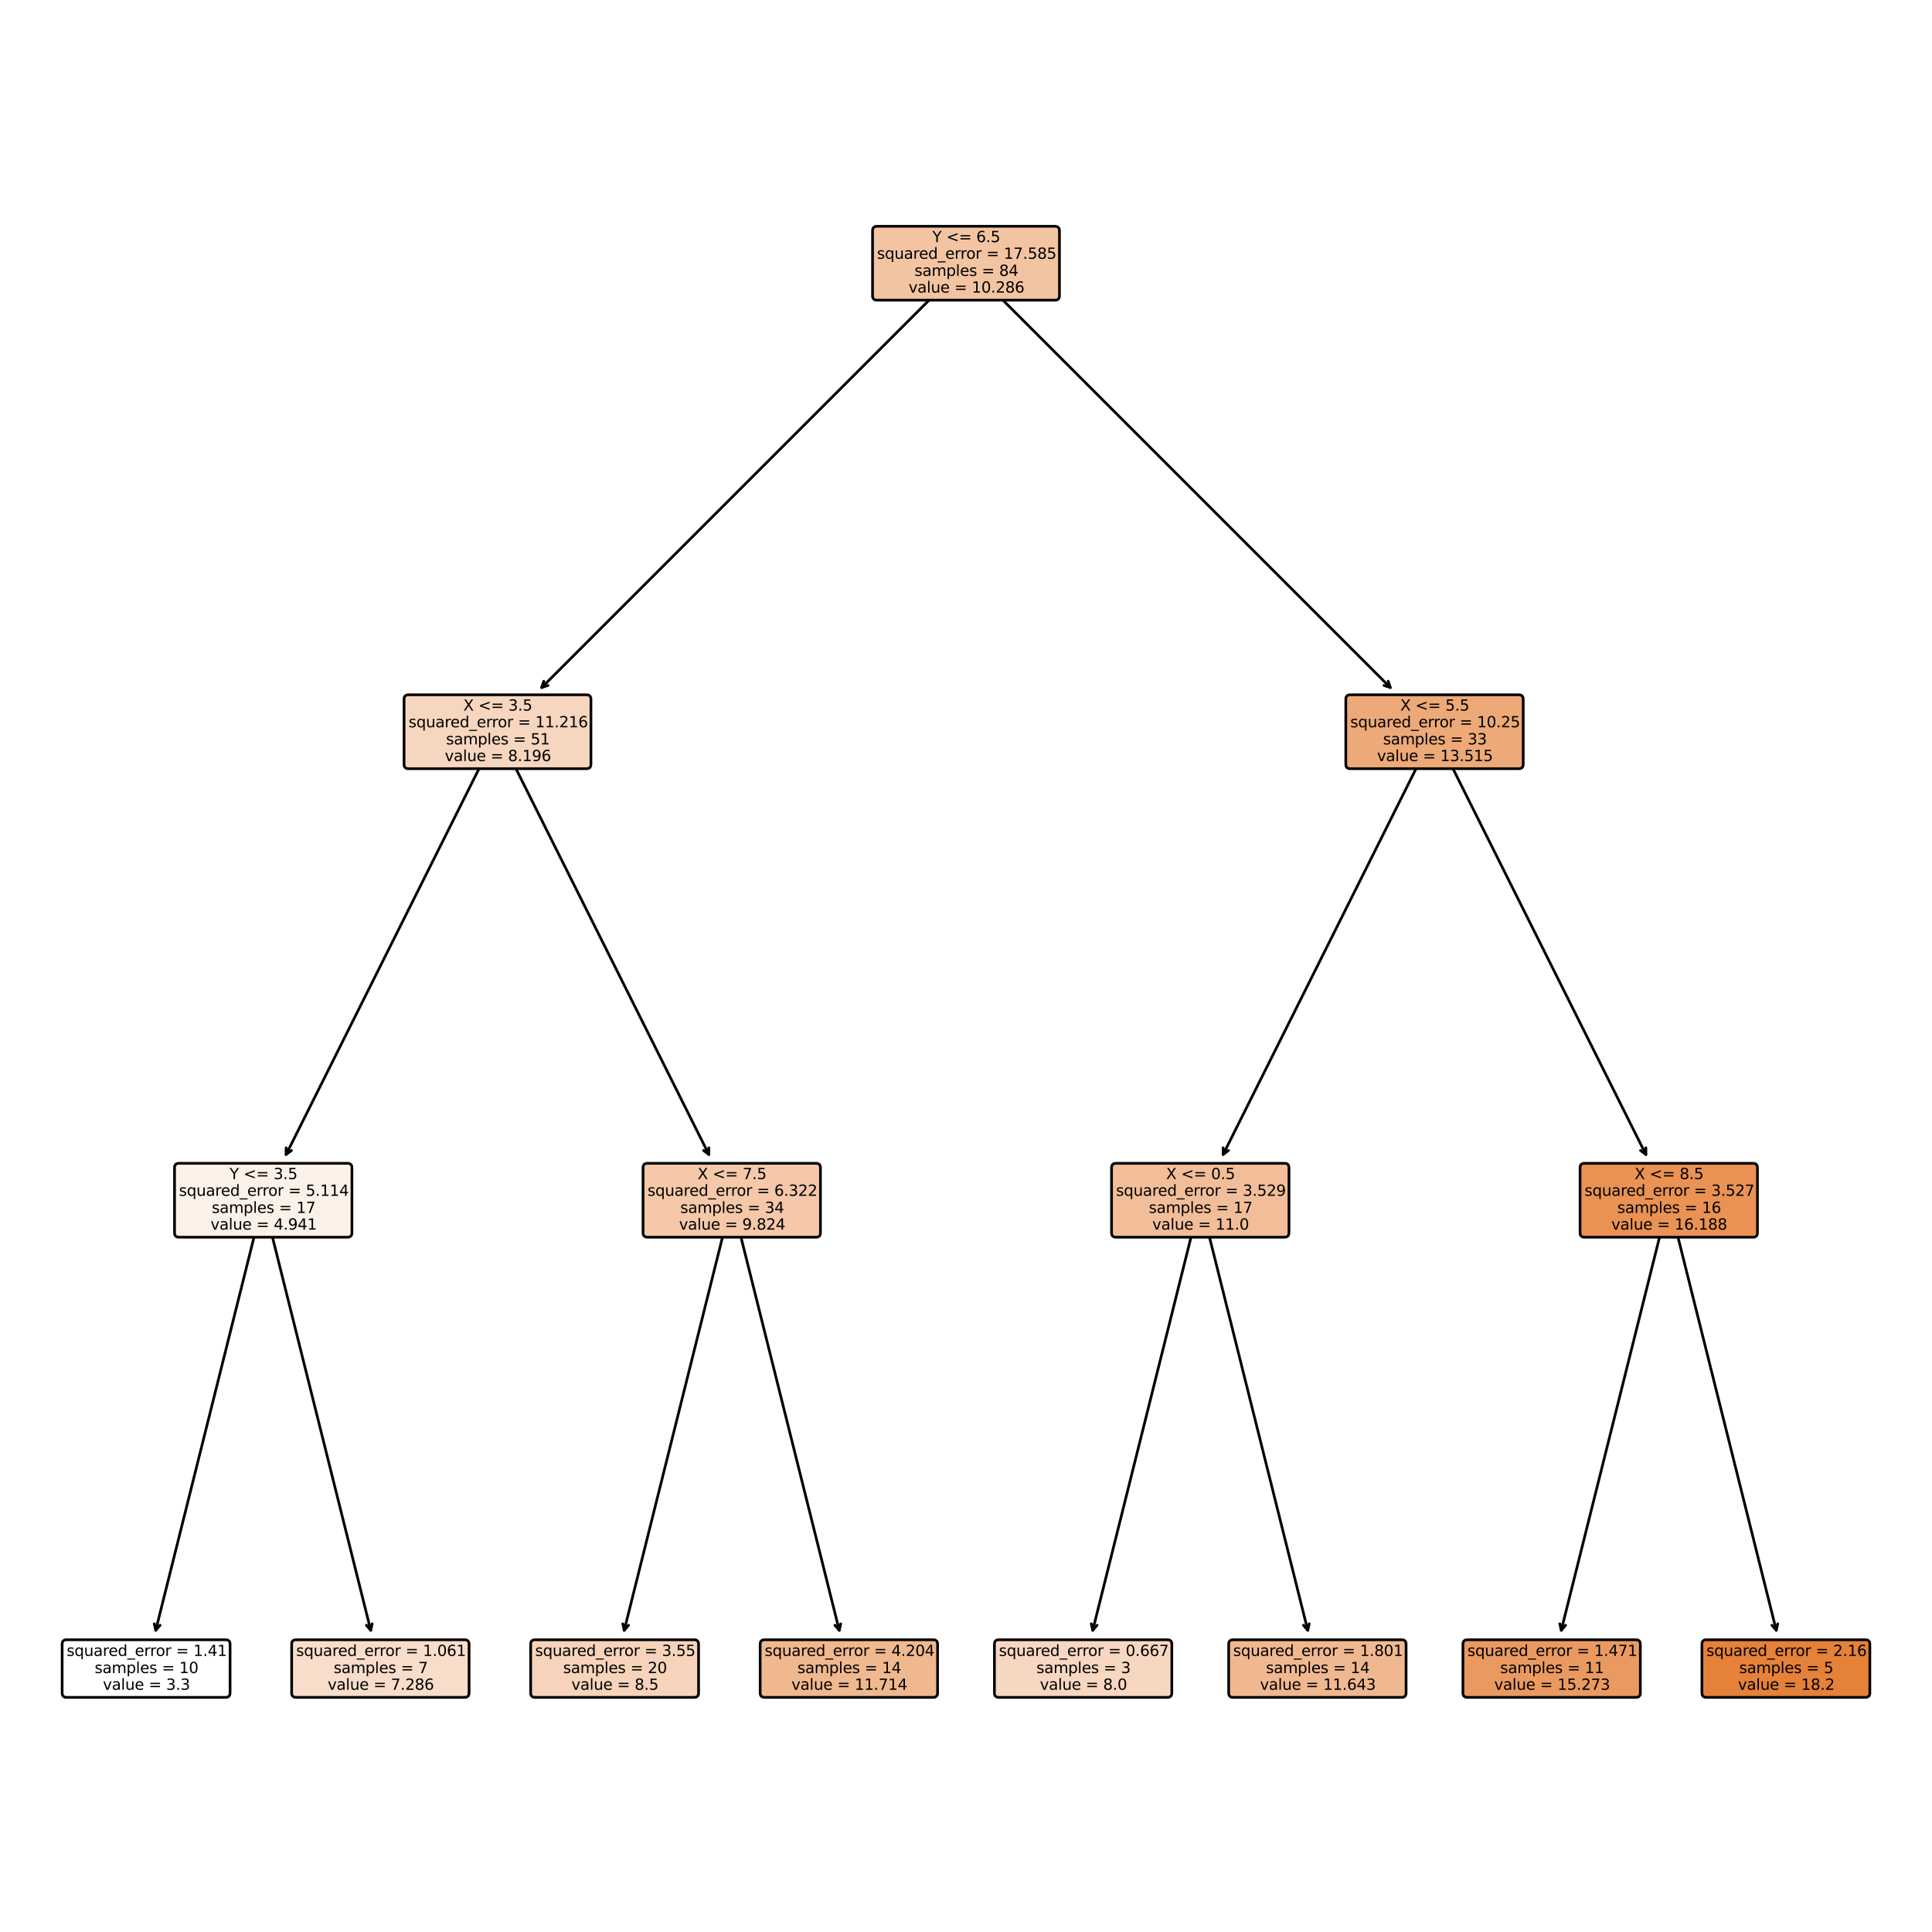 <?xml version="1.0" encoding="utf-8" standalone="no"?>
<!DOCTYPE svg PUBLIC "-//W3C//DTD SVG 1.1//EN"
  "http://www.w3.org/Graphics/SVG/1.1/DTD/svg11.dtd">
<svg xmlns:xlink="http://www.w3.org/1999/xlink" width="720pt" height="720pt" viewBox="0 0 720 720" xmlns="http://www.w3.org/2000/svg" version="1.1">
 <defs>
  <style type="text/css">*{stroke-linejoin: round; stroke-linecap: butt}</style>
 </defs>
 <g id="figure_1">
  <g id="patch_1">
   <path d="M 0 720 
L 720 720 
L 720 0 
L 0 0 
z
" style="fill: #ffffff"/>
  </g>
  <g id="axes_1">
   <g id="patch_2">
    <path d="M 58.034 607.565 
Q 77.688 528.946 97.614 449.243 
" style="fill: none; stroke: #000000; stroke-linecap: round"/>
    <path d="M 59.651 605.678 
L 58.034 607.565 
L 57.495 605.139 
" style="fill: none; stroke: #000000; stroke-linecap: round"/>
   </g>
   <g id="text_1">
    <g id="patch_3">
     <path d="M 24.827 632.556 
L 84.073 632.556 
Q 85.74 632.556 85.74 630.889 
L 85.74 612.757 
Q 85.74 611.09 84.073 611.09 
L 24.827 611.09 
Q 23.16 611.09 23.16 612.757 
L 23.16 630.889 
Q 23.16 632.556 24.827 632.556 
z
" style="fill: #ffffff; stroke: #000000; stroke-linejoin: miter"/>
    </g>
    <!-- squared_error = 1.41 -->
    <g transform="translate(24.827 617.134) scale(0.056 -0.056)">
     <defs>
      <path id="DejaVuSans-73" d="M 2834 3397 
L 2834 2853 
Q 2591 2978 2328 3040 
Q 2066 3103 1784 3103 
Q 1356 3103 1142 2972 
Q 928 2841 928 2578 
Q 928 2378 1081 2264 
Q 1234 2150 1697 2047 
L 1894 2003 
Q 2506 1872 2764 1633 
Q 3022 1394 3022 966 
Q 3022 478 2636 193 
Q 2250 -91 1575 -91 
Q 1294 -91 989 -36 
Q 684 19 347 128 
L 347 722 
Q 666 556 975 473 
Q 1284 391 1588 391 
Q 1994 391 2212 530 
Q 2431 669 2431 922 
Q 2431 1156 2273 1281 
Q 2116 1406 1581 1522 
L 1381 1569 
Q 847 1681 609 1914 
Q 372 2147 372 2553 
Q 372 3047 722 3315 
Q 1072 3584 1716 3584 
Q 2034 3584 2315 3537 
Q 2597 3491 2834 3397 
z
" transform="scale(0.016)"/>
      <path id="DejaVuSans-71" d="M 947 1747 
Q 947 1113 1208 752 
Q 1469 391 1925 391 
Q 2381 391 2643 752 
Q 2906 1113 2906 1747 
Q 2906 2381 2643 2742 
Q 2381 3103 1925 3103 
Q 1469 3103 1208 2742 
Q 947 2381 947 1747 
z
M 2906 525 
Q 2725 213 2448 61 
Q 2172 -91 1784 -91 
Q 1150 -91 751 415 
Q 353 922 353 1747 
Q 353 2572 751 3078 
Q 1150 3584 1784 3584 
Q 2172 3584 2448 3432 
Q 2725 3281 2906 2969 
L 2906 3500 
L 3481 3500 
L 3481 -1331 
L 2906 -1331 
L 2906 525 
z
" transform="scale(0.016)"/>
      <path id="DejaVuSans-75" d="M 544 1381 
L 544 3500 
L 1119 3500 
L 1119 1403 
Q 1119 906 1312 657 
Q 1506 409 1894 409 
Q 2359 409 2629 706 
Q 2900 1003 2900 1516 
L 2900 3500 
L 3475 3500 
L 3475 0 
L 2900 0 
L 2900 538 
Q 2691 219 2414 64 
Q 2138 -91 1772 -91 
Q 1169 -91 856 284 
Q 544 659 544 1381 
z
M 1991 3584 
L 1991 3584 
z
" transform="scale(0.016)"/>
      <path id="DejaVuSans-61" d="M 2194 1759 
Q 1497 1759 1228 1600 
Q 959 1441 959 1056 
Q 959 750 1161 570 
Q 1363 391 1709 391 
Q 2188 391 2477 730 
Q 2766 1069 2766 1631 
L 2766 1759 
L 2194 1759 
z
M 3341 1997 
L 3341 0 
L 2766 0 
L 2766 531 
Q 2569 213 2275 61 
Q 1981 -91 1556 -91 
Q 1019 -91 701 211 
Q 384 513 384 1019 
Q 384 1609 779 1909 
Q 1175 2209 1959 2209 
L 2766 2209 
L 2766 2266 
Q 2766 2663 2505 2880 
Q 2244 3097 1772 3097 
Q 1472 3097 1187 3025 
Q 903 2953 641 2809 
L 641 3341 
Q 956 3463 1253 3523 
Q 1550 3584 1831 3584 
Q 2591 3584 2966 3190 
Q 3341 2797 3341 1997 
z
" transform="scale(0.016)"/>
      <path id="DejaVuSans-72" d="M 2631 2963 
Q 2534 3019 2420 3045 
Q 2306 3072 2169 3072 
Q 1681 3072 1420 2755 
Q 1159 2438 1159 1844 
L 1159 0 
L 581 0 
L 581 3500 
L 1159 3500 
L 1159 2956 
Q 1341 3275 1631 3429 
Q 1922 3584 2338 3584 
Q 2397 3584 2469 3576 
Q 2541 3569 2628 3553 
L 2631 2963 
z
" transform="scale(0.016)"/>
      <path id="DejaVuSans-65" d="M 3597 1894 
L 3597 1613 
L 953 1613 
Q 991 1019 1311 708 
Q 1631 397 2203 397 
Q 2534 397 2845 478 
Q 3156 559 3463 722 
L 3463 178 
Q 3153 47 2828 -22 
Q 2503 -91 2169 -91 
Q 1331 -91 842 396 
Q 353 884 353 1716 
Q 353 2575 817 3079 
Q 1281 3584 2069 3584 
Q 2775 3584 3186 3129 
Q 3597 2675 3597 1894 
z
M 3022 2063 
Q 3016 2534 2758 2815 
Q 2500 3097 2075 3097 
Q 1594 3097 1305 2825 
Q 1016 2553 972 2059 
L 3022 2063 
z
" transform="scale(0.016)"/>
      <path id="DejaVuSans-64" d="M 2906 2969 
L 2906 4863 
L 3481 4863 
L 3481 0 
L 2906 0 
L 2906 525 
Q 2725 213 2448 61 
Q 2172 -91 1784 -91 
Q 1150 -91 751 415 
Q 353 922 353 1747 
Q 353 2572 751 3078 
Q 1150 3584 1784 3584 
Q 2172 3584 2448 3432 
Q 2725 3281 2906 2969 
z
M 947 1747 
Q 947 1113 1208 752 
Q 1469 391 1925 391 
Q 2381 391 2643 752 
Q 2906 1113 2906 1747 
Q 2906 2381 2643 2742 
Q 2381 3103 1925 3103 
Q 1469 3103 1208 2742 
Q 947 2381 947 1747 
z
" transform="scale(0.016)"/>
      <path id="DejaVuSans-5f" d="M 3263 -1063 
L 3263 -1509 
L -63 -1509 
L -63 -1063 
L 3263 -1063 
z
" transform="scale(0.016)"/>
      <path id="DejaVuSans-6f" d="M 1959 3097 
Q 1497 3097 1228 2736 
Q 959 2375 959 1747 
Q 959 1119 1226 758 
Q 1494 397 1959 397 
Q 2419 397 2687 759 
Q 2956 1122 2956 1747 
Q 2956 2369 2687 2733 
Q 2419 3097 1959 3097 
z
M 1959 3584 
Q 2709 3584 3137 3096 
Q 3566 2609 3566 1747 
Q 3566 888 3137 398 
Q 2709 -91 1959 -91 
Q 1206 -91 779 398 
Q 353 888 353 1747 
Q 353 2609 779 3096 
Q 1206 3584 1959 3584 
z
" transform="scale(0.016)"/>
      <path id="DejaVuSans-20" transform="scale(0.016)"/>
      <path id="DejaVuSans-3d" d="M 678 2906 
L 4684 2906 
L 4684 2381 
L 678 2381 
L 678 2906 
z
M 678 1631 
L 4684 1631 
L 4684 1100 
L 678 1100 
L 678 1631 
z
" transform="scale(0.016)"/>
      <path id="DejaVuSans-31" d="M 794 531 
L 1825 531 
L 1825 4091 
L 703 3866 
L 703 4441 
L 1819 4666 
L 2450 4666 
L 2450 531 
L 3481 531 
L 3481 0 
L 794 0 
L 794 531 
z
" transform="scale(0.016)"/>
      <path id="DejaVuSans-2e" d="M 684 794 
L 1344 794 
L 1344 0 
L 684 0 
L 684 794 
z
" transform="scale(0.016)"/>
      <path id="DejaVuSans-34" d="M 2419 4116 
L 825 1625 
L 2419 1625 
L 2419 4116 
z
M 2253 4666 
L 3047 4666 
L 3047 1625 
L 3713 1625 
L 3713 1100 
L 3047 1100 
L 3047 0 
L 2419 0 
L 2419 1100 
L 313 1100 
L 313 1709 
L 2253 4666 
z
" transform="scale(0.016)"/>
     </defs>
     <use xlink:href="#DejaVuSans-73"/>
     <use xlink:href="#DejaVuSans-71" x="52.1"/>
     <use xlink:href="#DejaVuSans-75" x="115.576"/>
     <use xlink:href="#DejaVuSans-61" x="178.955"/>
     <use xlink:href="#DejaVuSans-72" x="240.234"/>
     <use xlink:href="#DejaVuSans-65" x="279.098"/>
     <use xlink:href="#DejaVuSans-64" x="340.621"/>
     <use xlink:href="#DejaVuSans-5f" x="404.098"/>
     <use xlink:href="#DejaVuSans-65" x="454.098"/>
     <use xlink:href="#DejaVuSans-72" x="515.621"/>
     <use xlink:href="#DejaVuSans-72" x="554.984"/>
     <use xlink:href="#DejaVuSans-6f" x="593.848"/>
     <use xlink:href="#DejaVuSans-72" x="655.029"/>
     <use xlink:href="#DejaVuSans-20" x="696.143"/>
     <use xlink:href="#DejaVuSans-3d" x="727.93"/>
     <use xlink:href="#DejaVuSans-20" x="811.719"/>
     <use xlink:href="#DejaVuSans-31" x="843.506"/>
     <use xlink:href="#DejaVuSans-2e" x="907.129"/>
     <use xlink:href="#DejaVuSans-34" x="938.916"/>
     <use xlink:href="#DejaVuSans-31" x="1002.539"/>
    </g>
    <!-- samples = 10 -->
    <g transform="translate(35.271 623.511) scale(0.056 -0.056)">
     <defs>
      <path id="DejaVuSans-6d" d="M 3328 2828 
Q 3544 3216 3844 3400 
Q 4144 3584 4550 3584 
Q 5097 3584 5394 3201 
Q 5691 2819 5691 2113 
L 5691 0 
L 5113 0 
L 5113 2094 
Q 5113 2597 4934 2840 
Q 4756 3084 4391 3084 
Q 3944 3084 3684 2787 
Q 3425 2491 3425 1978 
L 3425 0 
L 2847 0 
L 2847 2094 
Q 2847 2600 2669 2842 
Q 2491 3084 2119 3084 
Q 1678 3084 1418 2786 
Q 1159 2488 1159 1978 
L 1159 0 
L 581 0 
L 581 3500 
L 1159 3500 
L 1159 2956 
Q 1356 3278 1631 3431 
Q 1906 3584 2284 3584 
Q 2666 3584 2933 3390 
Q 3200 3197 3328 2828 
z
" transform="scale(0.016)"/>
      <path id="DejaVuSans-70" d="M 1159 525 
L 1159 -1331 
L 581 -1331 
L 581 3500 
L 1159 3500 
L 1159 2969 
Q 1341 3281 1617 3432 
Q 1894 3584 2278 3584 
Q 2916 3584 3314 3078 
Q 3713 2572 3713 1747 
Q 3713 922 3314 415 
Q 2916 -91 2278 -91 
Q 1894 -91 1617 61 
Q 1341 213 1159 525 
z
M 3116 1747 
Q 3116 2381 2855 2742 
Q 2594 3103 2138 3103 
Q 1681 3103 1420 2742 
Q 1159 2381 1159 1747 
Q 1159 1113 1420 752 
Q 1681 391 2138 391 
Q 2594 391 2855 752 
Q 3116 1113 3116 1747 
z
" transform="scale(0.016)"/>
      <path id="DejaVuSans-6c" d="M 603 4863 
L 1178 4863 
L 1178 0 
L 603 0 
L 603 4863 
z
" transform="scale(0.016)"/>
      <path id="DejaVuSans-30" d="M 2034 4250 
Q 1547 4250 1301 3770 
Q 1056 3291 1056 2328 
Q 1056 1369 1301 889 
Q 1547 409 2034 409 
Q 2525 409 2770 889 
Q 3016 1369 3016 2328 
Q 3016 3291 2770 3770 
Q 2525 4250 2034 4250 
z
M 2034 4750 
Q 2819 4750 3233 4129 
Q 3647 3509 3647 2328 
Q 3647 1150 3233 529 
Q 2819 -91 2034 -91 
Q 1250 -91 836 529 
Q 422 1150 422 2328 
Q 422 3509 836 4129 
Q 1250 4750 2034 4750 
z
" transform="scale(0.016)"/>
     </defs>
     <use xlink:href="#DejaVuSans-73"/>
     <use xlink:href="#DejaVuSans-61" x="52.1"/>
     <use xlink:href="#DejaVuSans-6d" x="113.379"/>
     <use xlink:href="#DejaVuSans-70" x="210.791"/>
     <use xlink:href="#DejaVuSans-6c" x="274.268"/>
     <use xlink:href="#DejaVuSans-65" x="302.051"/>
     <use xlink:href="#DejaVuSans-73" x="363.574"/>
     <use xlink:href="#DejaVuSans-20" x="415.674"/>
     <use xlink:href="#DejaVuSans-3d" x="447.461"/>
     <use xlink:href="#DejaVuSans-20" x="531.25"/>
     <use xlink:href="#DejaVuSans-31" x="563.037"/>
     <use xlink:href="#DejaVuSans-30" x="626.66"/>
    </g>
    <!-- value = 3.3 -->
    <g transform="translate(38.348 629.733) scale(0.056 -0.056)">
     <defs>
      <path id="DejaVuSans-76" d="M 191 3500 
L 800 3500 
L 1894 563 
L 2988 3500 
L 3597 3500 
L 2284 0 
L 1503 0 
L 191 3500 
z
" transform="scale(0.016)"/>
      <path id="DejaVuSans-33" d="M 2597 2516 
Q 3050 2419 3304 2112 
Q 3559 1806 3559 1356 
Q 3559 666 3084 287 
Q 2609 -91 1734 -91 
Q 1441 -91 1130 -33 
Q 819 25 488 141 
L 488 750 
Q 750 597 1062 519 
Q 1375 441 1716 441 
Q 2309 441 2620 675 
Q 2931 909 2931 1356 
Q 2931 1769 2642 2001 
Q 2353 2234 1838 2234 
L 1294 2234 
L 1294 2753 
L 1863 2753 
Q 2328 2753 2575 2939 
Q 2822 3125 2822 3475 
Q 2822 3834 2567 4026 
Q 2313 4219 1838 4219 
Q 1578 4219 1281 4162 
Q 984 4106 628 3988 
L 628 4550 
Q 988 4650 1302 4700 
Q 1616 4750 1894 4750 
Q 2613 4750 3031 4423 
Q 3450 4097 3450 3541 
Q 3450 3153 3228 2886 
Q 3006 2619 2597 2516 
z
" transform="scale(0.016)"/>
     </defs>
     <use xlink:href="#DejaVuSans-76"/>
     <use xlink:href="#DejaVuSans-61" x="59.18"/>
     <use xlink:href="#DejaVuSans-6c" x="120.459"/>
     <use xlink:href="#DejaVuSans-75" x="148.242"/>
     <use xlink:href="#DejaVuSans-65" x="211.621"/>
     <use xlink:href="#DejaVuSans-20" x="273.145"/>
     <use xlink:href="#DejaVuSans-3d" x="304.932"/>
     <use xlink:href="#DejaVuSans-20" x="388.721"/>
     <use xlink:href="#DejaVuSans-33" x="420.508"/>
     <use xlink:href="#DejaVuSans-2e" x="484.131"/>
     <use xlink:href="#DejaVuSans-33" x="515.918"/>
    </g>
   </g>
   <g id="patch_4">
    <path d="M 138.166 607.565 
Q 118.512 528.946 98.586 449.243 
" style="fill: none; stroke: #000000; stroke-linecap: round"/>
    <path d="M 138.705 605.139 
L 138.166 607.565 
L 136.549 605.678 
" style="fill: none; stroke: #000000; stroke-linecap: round"/>
   </g>
   <g id="text_2">
    <g id="patch_5">
     <path d="M 110.359 632.556 
L 173.141 632.556 
Q 174.808 632.556 174.808 630.889 
L 174.808 612.757 
Q 174.808 611.09 173.141 611.09 
L 110.359 611.09 
Q 108.692 611.09 108.692 612.757 
L 108.692 630.889 
Q 108.692 632.556 110.359 632.556 
z
" style="fill: #f8ddca; stroke: #000000; stroke-linejoin: miter"/>
    </g>
    <!-- squared_error = 1.061 -->
    <g transform="translate(110.359 617.134) scale(0.056 -0.056)">
     <defs>
      <path id="DejaVuSans-36" d="M 2113 2584 
Q 1688 2584 1439 2293 
Q 1191 2003 1191 1497 
Q 1191 994 1439 701 
Q 1688 409 2113 409 
Q 2538 409 2786 701 
Q 3034 994 3034 1497 
Q 3034 2003 2786 2293 
Q 2538 2584 2113 2584 
z
M 3366 4563 
L 3366 3988 
Q 3128 4100 2886 4159 
Q 2644 4219 2406 4219 
Q 1781 4219 1451 3797 
Q 1122 3375 1075 2522 
Q 1259 2794 1537 2939 
Q 1816 3084 2150 3084 
Q 2853 3084 3261 2657 
Q 3669 2231 3669 1497 
Q 3669 778 3244 343 
Q 2819 -91 2113 -91 
Q 1303 -91 875 529 
Q 447 1150 447 2328 
Q 447 3434 972 4092 
Q 1497 4750 2381 4750 
Q 2619 4750 2861 4703 
Q 3103 4656 3366 4563 
z
" transform="scale(0.016)"/>
     </defs>
     <use xlink:href="#DejaVuSans-73"/>
     <use xlink:href="#DejaVuSans-71" x="52.1"/>
     <use xlink:href="#DejaVuSans-75" x="115.576"/>
     <use xlink:href="#DejaVuSans-61" x="178.955"/>
     <use xlink:href="#DejaVuSans-72" x="240.234"/>
     <use xlink:href="#DejaVuSans-65" x="279.098"/>
     <use xlink:href="#DejaVuSans-64" x="340.621"/>
     <use xlink:href="#DejaVuSans-5f" x="404.098"/>
     <use xlink:href="#DejaVuSans-65" x="454.098"/>
     <use xlink:href="#DejaVuSans-72" x="515.621"/>
     <use xlink:href="#DejaVuSans-72" x="554.984"/>
     <use xlink:href="#DejaVuSans-6f" x="593.848"/>
     <use xlink:href="#DejaVuSans-72" x="655.029"/>
     <use xlink:href="#DejaVuSans-20" x="696.143"/>
     <use xlink:href="#DejaVuSans-3d" x="727.93"/>
     <use xlink:href="#DejaVuSans-20" x="811.719"/>
     <use xlink:href="#DejaVuSans-31" x="843.506"/>
     <use xlink:href="#DejaVuSans-2e" x="907.129"/>
     <use xlink:href="#DejaVuSans-30" x="938.916"/>
     <use xlink:href="#DejaVuSans-36" x="1002.539"/>
     <use xlink:href="#DejaVuSans-31" x="1066.162"/>
    </g>
    <!-- samples = 7 -->
    <g transform="translate(124.339 623.511) scale(0.056 -0.056)">
     <defs>
      <path id="DejaVuSans-37" d="M 525 4666 
L 3525 4666 
L 3525 4397 
L 1831 0 
L 1172 0 
L 2766 4134 
L 525 4134 
L 525 4666 
z
" transform="scale(0.016)"/>
     </defs>
     <use xlink:href="#DejaVuSans-73"/>
     <use xlink:href="#DejaVuSans-61" x="52.1"/>
     <use xlink:href="#DejaVuSans-6d" x="113.379"/>
     <use xlink:href="#DejaVuSans-70" x="210.791"/>
     <use xlink:href="#DejaVuSans-6c" x="274.268"/>
     <use xlink:href="#DejaVuSans-65" x="302.051"/>
     <use xlink:href="#DejaVuSans-73" x="363.574"/>
     <use xlink:href="#DejaVuSans-20" x="415.674"/>
     <use xlink:href="#DejaVuSans-3d" x="447.461"/>
     <use xlink:href="#DejaVuSans-20" x="531.25"/>
     <use xlink:href="#DejaVuSans-37" x="563.037"/>
    </g>
    <!-- value = 7.286 -->
    <g transform="translate(122.112 629.733) scale(0.056 -0.056)">
     <defs>
      <path id="DejaVuSans-32" d="M 1228 531 
L 3431 531 
L 3431 0 
L 469 0 
L 469 531 
Q 828 903 1448 1529 
Q 2069 2156 2228 2338 
Q 2531 2678 2651 2914 
Q 2772 3150 2772 3378 
Q 2772 3750 2511 3984 
Q 2250 4219 1831 4219 
Q 1534 4219 1204 4116 
Q 875 4013 500 3803 
L 500 4441 
Q 881 4594 1212 4672 
Q 1544 4750 1819 4750 
Q 2544 4750 2975 4387 
Q 3406 4025 3406 3419 
Q 3406 3131 3298 2873 
Q 3191 2616 2906 2266 
Q 2828 2175 2409 1742 
Q 1991 1309 1228 531 
z
" transform="scale(0.016)"/>
      <path id="DejaVuSans-38" d="M 2034 2216 
Q 1584 2216 1326 1975 
Q 1069 1734 1069 1313 
Q 1069 891 1326 650 
Q 1584 409 2034 409 
Q 2484 409 2743 651 
Q 3003 894 3003 1313 
Q 3003 1734 2745 1975 
Q 2488 2216 2034 2216 
z
M 1403 2484 
Q 997 2584 770 2862 
Q 544 3141 544 3541 
Q 544 4100 942 4425 
Q 1341 4750 2034 4750 
Q 2731 4750 3128 4425 
Q 3525 4100 3525 3541 
Q 3525 3141 3298 2862 
Q 3072 2584 2669 2484 
Q 3125 2378 3379 2068 
Q 3634 1759 3634 1313 
Q 3634 634 3220 271 
Q 2806 -91 2034 -91 
Q 1263 -91 848 271 
Q 434 634 434 1313 
Q 434 1759 690 2068 
Q 947 2378 1403 2484 
z
M 1172 3481 
Q 1172 3119 1398 2916 
Q 1625 2713 2034 2713 
Q 2441 2713 2670 2916 
Q 2900 3119 2900 3481 
Q 2900 3844 2670 4047 
Q 2441 4250 2034 4250 
Q 1625 4250 1398 4047 
Q 1172 3844 1172 3481 
z
" transform="scale(0.016)"/>
     </defs>
     <use xlink:href="#DejaVuSans-76"/>
     <use xlink:href="#DejaVuSans-61" x="59.18"/>
     <use xlink:href="#DejaVuSans-6c" x="120.459"/>
     <use xlink:href="#DejaVuSans-75" x="148.242"/>
     <use xlink:href="#DejaVuSans-65" x="211.621"/>
     <use xlink:href="#DejaVuSans-20" x="273.145"/>
     <use xlink:href="#DejaVuSans-3d" x="304.932"/>
     <use xlink:href="#DejaVuSans-20" x="388.721"/>
     <use xlink:href="#DejaVuSans-37" x="420.508"/>
     <use xlink:href="#DejaVuSans-2e" x="484.131"/>
     <use xlink:href="#DejaVuSans-32" x="515.918"/>
     <use xlink:href="#DejaVuSans-38" x="579.541"/>
     <use xlink:href="#DejaVuSans-36" x="643.164"/>
    </g>
   </g>
   <g id="patch_6">
    <path d="M 232.634 607.565 
Q 252.288 528.946 272.214 449.243 
" style="fill: none; stroke: #000000; stroke-linecap: round"/>
    <path d="M 234.251 605.678 
L 232.634 607.565 
L 232.095 605.139 
" style="fill: none; stroke: #000000; stroke-linecap: round"/>
   </g>
   <g id="text_3">
    <g id="patch_7">
     <path d="M 199.427 632.556 
L 258.673 632.556 
Q 260.34 632.556 260.34 630.889 
L 260.34 612.757 
Q 260.34 611.09 258.673 611.09 
L 199.427 611.09 
Q 197.76 611.09 197.76 612.757 
L 197.76 630.889 
Q 197.76 632.556 199.427 632.556 
z
" style="fill: #f6d3ba; stroke: #000000; stroke-linejoin: miter"/>
    </g>
    <!-- squared_error = 3.55 -->
    <g transform="translate(199.427 617.134) scale(0.056 -0.056)">
     <defs>
      <path id="DejaVuSans-35" d="M 691 4666 
L 3169 4666 
L 3169 4134 
L 1269 4134 
L 1269 2991 
Q 1406 3038 1543 3061 
Q 1681 3084 1819 3084 
Q 2600 3084 3056 2656 
Q 3513 2228 3513 1497 
Q 3513 744 3044 326 
Q 2575 -91 1722 -91 
Q 1428 -91 1123 -41 
Q 819 9 494 109 
L 494 744 
Q 775 591 1075 516 
Q 1375 441 1709 441 
Q 2250 441 2565 725 
Q 2881 1009 2881 1497 
Q 2881 1984 2565 2268 
Q 2250 2553 1709 2553 
Q 1456 2553 1204 2497 
Q 953 2441 691 2322 
L 691 4666 
z
" transform="scale(0.016)"/>
     </defs>
     <use xlink:href="#DejaVuSans-73"/>
     <use xlink:href="#DejaVuSans-71" x="52.1"/>
     <use xlink:href="#DejaVuSans-75" x="115.576"/>
     <use xlink:href="#DejaVuSans-61" x="178.955"/>
     <use xlink:href="#DejaVuSans-72" x="240.234"/>
     <use xlink:href="#DejaVuSans-65" x="279.098"/>
     <use xlink:href="#DejaVuSans-64" x="340.621"/>
     <use xlink:href="#DejaVuSans-5f" x="404.098"/>
     <use xlink:href="#DejaVuSans-65" x="454.098"/>
     <use xlink:href="#DejaVuSans-72" x="515.621"/>
     <use xlink:href="#DejaVuSans-72" x="554.984"/>
     <use xlink:href="#DejaVuSans-6f" x="593.848"/>
     <use xlink:href="#DejaVuSans-72" x="655.029"/>
     <use xlink:href="#DejaVuSans-20" x="696.143"/>
     <use xlink:href="#DejaVuSans-3d" x="727.93"/>
     <use xlink:href="#DejaVuSans-20" x="811.719"/>
     <use xlink:href="#DejaVuSans-33" x="843.506"/>
     <use xlink:href="#DejaVuSans-2e" x="907.129"/>
     <use xlink:href="#DejaVuSans-35" x="938.916"/>
     <use xlink:href="#DejaVuSans-35" x="1002.539"/>
    </g>
    <!-- samples = 20 -->
    <g transform="translate(209.871 623.511) scale(0.056 -0.056)">
     <use xlink:href="#DejaVuSans-73"/>
     <use xlink:href="#DejaVuSans-61" x="52.1"/>
     <use xlink:href="#DejaVuSans-6d" x="113.379"/>
     <use xlink:href="#DejaVuSans-70" x="210.791"/>
     <use xlink:href="#DejaVuSans-6c" x="274.268"/>
     <use xlink:href="#DejaVuSans-65" x="302.051"/>
     <use xlink:href="#DejaVuSans-73" x="363.574"/>
     <use xlink:href="#DejaVuSans-20" x="415.674"/>
     <use xlink:href="#DejaVuSans-3d" x="447.461"/>
     <use xlink:href="#DejaVuSans-20" x="531.25"/>
     <use xlink:href="#DejaVuSans-32" x="563.037"/>
     <use xlink:href="#DejaVuSans-30" x="626.66"/>
    </g>
    <!-- value = 8.5 -->
    <g transform="translate(212.948 629.733) scale(0.056 -0.056)">
     <use xlink:href="#DejaVuSans-76"/>
     <use xlink:href="#DejaVuSans-61" x="59.18"/>
     <use xlink:href="#DejaVuSans-6c" x="120.459"/>
     <use xlink:href="#DejaVuSans-75" x="148.242"/>
     <use xlink:href="#DejaVuSans-65" x="211.621"/>
     <use xlink:href="#DejaVuSans-20" x="273.145"/>
     <use xlink:href="#DejaVuSans-3d" x="304.932"/>
     <use xlink:href="#DejaVuSans-20" x="388.721"/>
     <use xlink:href="#DejaVuSans-38" x="420.508"/>
     <use xlink:href="#DejaVuSans-2e" x="484.131"/>
     <use xlink:href="#DejaVuSans-35" x="515.918"/>
    </g>
   </g>
   <g id="patch_8">
    <path d="M 312.766 607.565 
Q 293.112 528.946 273.186 449.243 
" style="fill: none; stroke: #000000; stroke-linecap: round"/>
    <path d="M 313.305 605.139 
L 312.766 607.565 
L 311.149 605.678 
" style="fill: none; stroke: #000000; stroke-linecap: round"/>
   </g>
   <g id="text_4">
    <g id="patch_9">
     <path d="M 284.959 632.556 
L 347.741 632.556 
Q 349.408 632.556 349.408 630.889 
L 349.408 612.757 
Q 349.408 611.09 347.741 611.09 
L 284.959 611.09 
Q 283.292 611.09 283.292 612.757 
L 283.292 630.889 
Q 283.292 632.556 284.959 632.556 
z
" style="fill: #f0b88f; stroke: #000000; stroke-linejoin: miter"/>
    </g>
    <!-- squared_error = 4.204 -->
    <g transform="translate(284.959 617.134) scale(0.056 -0.056)">
     <use xlink:href="#DejaVuSans-73"/>
     <use xlink:href="#DejaVuSans-71" x="52.1"/>
     <use xlink:href="#DejaVuSans-75" x="115.576"/>
     <use xlink:href="#DejaVuSans-61" x="178.955"/>
     <use xlink:href="#DejaVuSans-72" x="240.234"/>
     <use xlink:href="#DejaVuSans-65" x="279.098"/>
     <use xlink:href="#DejaVuSans-64" x="340.621"/>
     <use xlink:href="#DejaVuSans-5f" x="404.098"/>
     <use xlink:href="#DejaVuSans-65" x="454.098"/>
     <use xlink:href="#DejaVuSans-72" x="515.621"/>
     <use xlink:href="#DejaVuSans-72" x="554.984"/>
     <use xlink:href="#DejaVuSans-6f" x="593.848"/>
     <use xlink:href="#DejaVuSans-72" x="655.029"/>
     <use xlink:href="#DejaVuSans-20" x="696.143"/>
     <use xlink:href="#DejaVuSans-3d" x="727.93"/>
     <use xlink:href="#DejaVuSans-20" x="811.719"/>
     <use xlink:href="#DejaVuSans-34" x="843.506"/>
     <use xlink:href="#DejaVuSans-2e" x="907.129"/>
     <use xlink:href="#DejaVuSans-32" x="938.916"/>
     <use xlink:href="#DejaVuSans-30" x="1002.539"/>
     <use xlink:href="#DejaVuSans-34" x="1066.162"/>
    </g>
    <!-- samples = 14 -->
    <g transform="translate(297.171 623.511) scale(0.056 -0.056)">
     <use xlink:href="#DejaVuSans-73"/>
     <use xlink:href="#DejaVuSans-61" x="52.1"/>
     <use xlink:href="#DejaVuSans-6d" x="113.379"/>
     <use xlink:href="#DejaVuSans-70" x="210.791"/>
     <use xlink:href="#DejaVuSans-6c" x="274.268"/>
     <use xlink:href="#DejaVuSans-65" x="302.051"/>
     <use xlink:href="#DejaVuSans-73" x="363.574"/>
     <use xlink:href="#DejaVuSans-20" x="415.674"/>
     <use xlink:href="#DejaVuSans-3d" x="447.461"/>
     <use xlink:href="#DejaVuSans-20" x="531.25"/>
     <use xlink:href="#DejaVuSans-31" x="563.037"/>
     <use xlink:href="#DejaVuSans-34" x="626.66"/>
    </g>
    <!-- value = 11.714 -->
    <g transform="translate(294.944 629.733) scale(0.056 -0.056)">
     <use xlink:href="#DejaVuSans-76"/>
     <use xlink:href="#DejaVuSans-61" x="59.18"/>
     <use xlink:href="#DejaVuSans-6c" x="120.459"/>
     <use xlink:href="#DejaVuSans-75" x="148.242"/>
     <use xlink:href="#DejaVuSans-65" x="211.621"/>
     <use xlink:href="#DejaVuSans-20" x="273.145"/>
     <use xlink:href="#DejaVuSans-3d" x="304.932"/>
     <use xlink:href="#DejaVuSans-20" x="388.721"/>
     <use xlink:href="#DejaVuSans-31" x="420.508"/>
     <use xlink:href="#DejaVuSans-31" x="484.131"/>
     <use xlink:href="#DejaVuSans-2e" x="547.754"/>
     <use xlink:href="#DejaVuSans-37" x="579.541"/>
     <use xlink:href="#DejaVuSans-31" x="643.164"/>
     <use xlink:href="#DejaVuSans-34" x="706.787"/>
    </g>
   </g>
   <g id="patch_10">
    <path d="M 407.234 607.565 
Q 426.888 528.946 446.814 449.243 
" style="fill: none; stroke: #000000; stroke-linecap: round"/>
    <path d="M 408.851 605.678 
L 407.234 607.565 
L 406.695 605.139 
" style="fill: none; stroke: #000000; stroke-linecap: round"/>
   </g>
   <g id="text_5">
    <g id="patch_11">
     <path d="M 372.259 632.556 
L 435.041 632.556 
Q 436.708 632.556 436.708 630.889 
L 436.708 612.757 
Q 436.708 611.09 435.041 611.09 
L 372.259 611.09 
Q 370.592 611.09 370.592 612.757 
L 370.592 630.889 
Q 370.592 632.556 372.259 632.556 
z
" style="fill: #f7d7c1; stroke: #000000; stroke-linejoin: miter"/>
    </g>
    <!-- squared_error = 0.667 -->
    <g transform="translate(372.259 617.134) scale(0.056 -0.056)">
     <use xlink:href="#DejaVuSans-73"/>
     <use xlink:href="#DejaVuSans-71" x="52.1"/>
     <use xlink:href="#DejaVuSans-75" x="115.576"/>
     <use xlink:href="#DejaVuSans-61" x="178.955"/>
     <use xlink:href="#DejaVuSans-72" x="240.234"/>
     <use xlink:href="#DejaVuSans-65" x="279.098"/>
     <use xlink:href="#DejaVuSans-64" x="340.621"/>
     <use xlink:href="#DejaVuSans-5f" x="404.098"/>
     <use xlink:href="#DejaVuSans-65" x="454.098"/>
     <use xlink:href="#DejaVuSans-72" x="515.621"/>
     <use xlink:href="#DejaVuSans-72" x="554.984"/>
     <use xlink:href="#DejaVuSans-6f" x="593.848"/>
     <use xlink:href="#DejaVuSans-72" x="655.029"/>
     <use xlink:href="#DejaVuSans-20" x="696.143"/>
     <use xlink:href="#DejaVuSans-3d" x="727.93"/>
     <use xlink:href="#DejaVuSans-20" x="811.719"/>
     <use xlink:href="#DejaVuSans-30" x="843.506"/>
     <use xlink:href="#DejaVuSans-2e" x="907.129"/>
     <use xlink:href="#DejaVuSans-36" x="938.916"/>
     <use xlink:href="#DejaVuSans-36" x="1002.539"/>
     <use xlink:href="#DejaVuSans-37" x="1066.162"/>
    </g>
    <!-- samples = 3 -->
    <g transform="translate(386.239 623.511) scale(0.056 -0.056)">
     <use xlink:href="#DejaVuSans-73"/>
     <use xlink:href="#DejaVuSans-61" x="52.1"/>
     <use xlink:href="#DejaVuSans-6d" x="113.379"/>
     <use xlink:href="#DejaVuSans-70" x="210.791"/>
     <use xlink:href="#DejaVuSans-6c" x="274.268"/>
     <use xlink:href="#DejaVuSans-65" x="302.051"/>
     <use xlink:href="#DejaVuSans-73" x="363.574"/>
     <use xlink:href="#DejaVuSans-20" x="415.674"/>
     <use xlink:href="#DejaVuSans-3d" x="447.461"/>
     <use xlink:href="#DejaVuSans-20" x="531.25"/>
     <use xlink:href="#DejaVuSans-33" x="563.037"/>
    </g>
    <!-- value = 8.0 -->
    <g transform="translate(387.548 629.733) scale(0.056 -0.056)">
     <use xlink:href="#DejaVuSans-76"/>
     <use xlink:href="#DejaVuSans-61" x="59.18"/>
     <use xlink:href="#DejaVuSans-6c" x="120.459"/>
     <use xlink:href="#DejaVuSans-75" x="148.242"/>
     <use xlink:href="#DejaVuSans-65" x="211.621"/>
     <use xlink:href="#DejaVuSans-20" x="273.145"/>
     <use xlink:href="#DejaVuSans-3d" x="304.932"/>
     <use xlink:href="#DejaVuSans-20" x="388.721"/>
     <use xlink:href="#DejaVuSans-38" x="420.508"/>
     <use xlink:href="#DejaVuSans-2e" x="484.131"/>
     <use xlink:href="#DejaVuSans-30" x="515.918"/>
    </g>
   </g>
   <g id="patch_12">
    <path d="M 487.366 607.565 
Q 467.712 528.946 447.786 449.243 
" style="fill: none; stroke: #000000; stroke-linecap: round"/>
    <path d="M 487.905 605.139 
L 487.366 607.565 
L 485.749 605.678 
" style="fill: none; stroke: #000000; stroke-linecap: round"/>
   </g>
   <g id="text_6">
    <g id="patch_13">
     <path d="M 459.559 632.556 
L 522.341 632.556 
Q 524.008 632.556 524.008 630.889 
L 524.008 612.757 
Q 524.008 611.09 522.341 611.09 
L 459.559 611.09 
Q 457.892 611.09 457.892 612.757 
L 457.892 630.889 
Q 457.892 632.556 459.559 632.556 
z
" style="fill: #f0b890; stroke: #000000; stroke-linejoin: miter"/>
    </g>
    <!-- squared_error = 1.801 -->
    <g transform="translate(459.559 617.134) scale(0.056 -0.056)">
     <use xlink:href="#DejaVuSans-73"/>
     <use xlink:href="#DejaVuSans-71" x="52.1"/>
     <use xlink:href="#DejaVuSans-75" x="115.576"/>
     <use xlink:href="#DejaVuSans-61" x="178.955"/>
     <use xlink:href="#DejaVuSans-72" x="240.234"/>
     <use xlink:href="#DejaVuSans-65" x="279.098"/>
     <use xlink:href="#DejaVuSans-64" x="340.621"/>
     <use xlink:href="#DejaVuSans-5f" x="404.098"/>
     <use xlink:href="#DejaVuSans-65" x="454.098"/>
     <use xlink:href="#DejaVuSans-72" x="515.621"/>
     <use xlink:href="#DejaVuSans-72" x="554.984"/>
     <use xlink:href="#DejaVuSans-6f" x="593.848"/>
     <use xlink:href="#DejaVuSans-72" x="655.029"/>
     <use xlink:href="#DejaVuSans-20" x="696.143"/>
     <use xlink:href="#DejaVuSans-3d" x="727.93"/>
     <use xlink:href="#DejaVuSans-20" x="811.719"/>
     <use xlink:href="#DejaVuSans-31" x="843.506"/>
     <use xlink:href="#DejaVuSans-2e" x="907.129"/>
     <use xlink:href="#DejaVuSans-38" x="938.916"/>
     <use xlink:href="#DejaVuSans-30" x="1002.539"/>
     <use xlink:href="#DejaVuSans-31" x="1066.162"/>
    </g>
    <!-- samples = 14 -->
    <g transform="translate(471.771 623.511) scale(0.056 -0.056)">
     <use xlink:href="#DejaVuSans-73"/>
     <use xlink:href="#DejaVuSans-61" x="52.1"/>
     <use xlink:href="#DejaVuSans-6d" x="113.379"/>
     <use xlink:href="#DejaVuSans-70" x="210.791"/>
     <use xlink:href="#DejaVuSans-6c" x="274.268"/>
     <use xlink:href="#DejaVuSans-65" x="302.051"/>
     <use xlink:href="#DejaVuSans-73" x="363.574"/>
     <use xlink:href="#DejaVuSans-20" x="415.674"/>
     <use xlink:href="#DejaVuSans-3d" x="447.461"/>
     <use xlink:href="#DejaVuSans-20" x="531.25"/>
     <use xlink:href="#DejaVuSans-31" x="563.037"/>
     <use xlink:href="#DejaVuSans-34" x="626.66"/>
    </g>
    <!-- value = 11.643 -->
    <g transform="translate(469.544 629.733) scale(0.056 -0.056)">
     <use xlink:href="#DejaVuSans-76"/>
     <use xlink:href="#DejaVuSans-61" x="59.18"/>
     <use xlink:href="#DejaVuSans-6c" x="120.459"/>
     <use xlink:href="#DejaVuSans-75" x="148.242"/>
     <use xlink:href="#DejaVuSans-65" x="211.621"/>
     <use xlink:href="#DejaVuSans-20" x="273.145"/>
     <use xlink:href="#DejaVuSans-3d" x="304.932"/>
     <use xlink:href="#DejaVuSans-20" x="388.721"/>
     <use xlink:href="#DejaVuSans-31" x="420.508"/>
     <use xlink:href="#DejaVuSans-31" x="484.131"/>
     <use xlink:href="#DejaVuSans-2e" x="547.754"/>
     <use xlink:href="#DejaVuSans-36" x="579.541"/>
     <use xlink:href="#DejaVuSans-34" x="643.164"/>
     <use xlink:href="#DejaVuSans-33" x="706.787"/>
    </g>
   </g>
   <g id="patch_14">
    <path d="M 581.834 607.565 
Q 601.488 528.946 621.414 449.243 
" style="fill: none; stroke: #000000; stroke-linecap: round"/>
    <path d="M 583.451 605.678 
L 581.834 607.565 
L 581.295 605.139 
" style="fill: none; stroke: #000000; stroke-linecap: round"/>
   </g>
   <g id="text_7">
    <g id="patch_15">
     <path d="M 546.859 632.556 
L 609.641 632.556 
Q 611.308 632.556 611.308 630.889 
L 611.308 612.757 
Q 611.308 611.09 609.641 611.09 
L 546.859 611.09 
Q 545.192 611.09 545.192 612.757 
L 545.192 630.889 
Q 545.192 632.556 546.859 632.556 
z
" style="fill: #ea9a60; stroke: #000000; stroke-linejoin: miter"/>
    </g>
    <!-- squared_error = 1.471 -->
    <g transform="translate(546.859 617.134) scale(0.056 -0.056)">
     <use xlink:href="#DejaVuSans-73"/>
     <use xlink:href="#DejaVuSans-71" x="52.1"/>
     <use xlink:href="#DejaVuSans-75" x="115.576"/>
     <use xlink:href="#DejaVuSans-61" x="178.955"/>
     <use xlink:href="#DejaVuSans-72" x="240.234"/>
     <use xlink:href="#DejaVuSans-65" x="279.098"/>
     <use xlink:href="#DejaVuSans-64" x="340.621"/>
     <use xlink:href="#DejaVuSans-5f" x="404.098"/>
     <use xlink:href="#DejaVuSans-65" x="454.098"/>
     <use xlink:href="#DejaVuSans-72" x="515.621"/>
     <use xlink:href="#DejaVuSans-72" x="554.984"/>
     <use xlink:href="#DejaVuSans-6f" x="593.848"/>
     <use xlink:href="#DejaVuSans-72" x="655.029"/>
     <use xlink:href="#DejaVuSans-20" x="696.143"/>
     <use xlink:href="#DejaVuSans-3d" x="727.93"/>
     <use xlink:href="#DejaVuSans-20" x="811.719"/>
     <use xlink:href="#DejaVuSans-31" x="843.506"/>
     <use xlink:href="#DejaVuSans-2e" x="907.129"/>
     <use xlink:href="#DejaVuSans-34" x="938.916"/>
     <use xlink:href="#DejaVuSans-37" x="1002.539"/>
     <use xlink:href="#DejaVuSans-31" x="1066.162"/>
    </g>
    <!-- samples = 11 -->
    <g transform="translate(559.071 623.511) scale(0.056 -0.056)">
     <use xlink:href="#DejaVuSans-73"/>
     <use xlink:href="#DejaVuSans-61" x="52.1"/>
     <use xlink:href="#DejaVuSans-6d" x="113.379"/>
     <use xlink:href="#DejaVuSans-70" x="210.791"/>
     <use xlink:href="#DejaVuSans-6c" x="274.268"/>
     <use xlink:href="#DejaVuSans-65" x="302.051"/>
     <use xlink:href="#DejaVuSans-73" x="363.574"/>
     <use xlink:href="#DejaVuSans-20" x="415.674"/>
     <use xlink:href="#DejaVuSans-3d" x="447.461"/>
     <use xlink:href="#DejaVuSans-20" x="531.25"/>
     <use xlink:href="#DejaVuSans-31" x="563.037"/>
     <use xlink:href="#DejaVuSans-31" x="626.66"/>
    </g>
    <!-- value = 15.273 -->
    <g transform="translate(556.844 629.733) scale(0.056 -0.056)">
     <use xlink:href="#DejaVuSans-76"/>
     <use xlink:href="#DejaVuSans-61" x="59.18"/>
     <use xlink:href="#DejaVuSans-6c" x="120.459"/>
     <use xlink:href="#DejaVuSans-75" x="148.242"/>
     <use xlink:href="#DejaVuSans-65" x="211.621"/>
     <use xlink:href="#DejaVuSans-20" x="273.145"/>
     <use xlink:href="#DejaVuSans-3d" x="304.932"/>
     <use xlink:href="#DejaVuSans-20" x="388.721"/>
     <use xlink:href="#DejaVuSans-31" x="420.508"/>
     <use xlink:href="#DejaVuSans-35" x="484.131"/>
     <use xlink:href="#DejaVuSans-2e" x="547.754"/>
     <use xlink:href="#DejaVuSans-32" x="579.541"/>
     <use xlink:href="#DejaVuSans-37" x="643.164"/>
     <use xlink:href="#DejaVuSans-33" x="706.787"/>
    </g>
   </g>
   <g id="patch_16">
    <path d="M 661.966 607.565 
Q 642.312 528.946 622.386 449.243 
" style="fill: none; stroke: #000000; stroke-linecap: round"/>
    <path d="M 662.505 605.139 
L 661.966 607.565 
L 660.349 605.678 
" style="fill: none; stroke: #000000; stroke-linecap: round"/>
   </g>
   <g id="text_8">
    <g id="patch_17">
     <path d="M 635.927 632.556 
L 695.173 632.556 
Q 696.84 632.556 696.84 630.889 
L 696.84 612.757 
Q 696.84 611.09 695.173 611.09 
L 635.927 611.09 
Q 634.26 611.09 634.26 612.757 
L 634.26 630.889 
Q 634.26 632.556 635.927 632.556 
z
" style="fill: #e58139; stroke: #000000; stroke-linejoin: miter"/>
    </g>
    <!-- squared_error = 2.16 -->
    <g transform="translate(635.927 617.134) scale(0.056 -0.056)">
     <use xlink:href="#DejaVuSans-73"/>
     <use xlink:href="#DejaVuSans-71" x="52.1"/>
     <use xlink:href="#DejaVuSans-75" x="115.576"/>
     <use xlink:href="#DejaVuSans-61" x="178.955"/>
     <use xlink:href="#DejaVuSans-72" x="240.234"/>
     <use xlink:href="#DejaVuSans-65" x="279.098"/>
     <use xlink:href="#DejaVuSans-64" x="340.621"/>
     <use xlink:href="#DejaVuSans-5f" x="404.098"/>
     <use xlink:href="#DejaVuSans-65" x="454.098"/>
     <use xlink:href="#DejaVuSans-72" x="515.621"/>
     <use xlink:href="#DejaVuSans-72" x="554.984"/>
     <use xlink:href="#DejaVuSans-6f" x="593.848"/>
     <use xlink:href="#DejaVuSans-72" x="655.029"/>
     <use xlink:href="#DejaVuSans-20" x="696.143"/>
     <use xlink:href="#DejaVuSans-3d" x="727.93"/>
     <use xlink:href="#DejaVuSans-20" x="811.719"/>
     <use xlink:href="#DejaVuSans-32" x="843.506"/>
     <use xlink:href="#DejaVuSans-2e" x="907.129"/>
     <use xlink:href="#DejaVuSans-31" x="938.916"/>
     <use xlink:href="#DejaVuSans-36" x="1002.539"/>
    </g>
    <!-- samples = 5 -->
    <g transform="translate(648.139 623.511) scale(0.056 -0.056)">
     <use xlink:href="#DejaVuSans-73"/>
     <use xlink:href="#DejaVuSans-61" x="52.1"/>
     <use xlink:href="#DejaVuSans-6d" x="113.379"/>
     <use xlink:href="#DejaVuSans-70" x="210.791"/>
     <use xlink:href="#DejaVuSans-6c" x="274.268"/>
     <use xlink:href="#DejaVuSans-65" x="302.051"/>
     <use xlink:href="#DejaVuSans-73" x="363.574"/>
     <use xlink:href="#DejaVuSans-20" x="415.674"/>
     <use xlink:href="#DejaVuSans-3d" x="447.461"/>
     <use xlink:href="#DejaVuSans-20" x="531.25"/>
     <use xlink:href="#DejaVuSans-35" x="563.037"/>
    </g>
    <!-- value = 18.2 -->
    <g transform="translate(647.68 629.733) scale(0.056 -0.056)">
     <use xlink:href="#DejaVuSans-76"/>
     <use xlink:href="#DejaVuSans-61" x="59.18"/>
     <use xlink:href="#DejaVuSans-6c" x="120.459"/>
     <use xlink:href="#DejaVuSans-75" x="148.242"/>
     <use xlink:href="#DejaVuSans-65" x="211.621"/>
     <use xlink:href="#DejaVuSans-20" x="273.145"/>
     <use xlink:href="#DejaVuSans-3d" x="304.932"/>
     <use xlink:href="#DejaVuSans-20" x="388.721"/>
     <use xlink:href="#DejaVuSans-31" x="420.508"/>
     <use xlink:href="#DejaVuSans-38" x="484.131"/>
     <use xlink:href="#DejaVuSans-2e" x="547.754"/>
     <use xlink:href="#DejaVuSans-32" x="579.541"/>
    </g>
   </g>
   <g id="patch_18">
    <path d="M 106.628 430.245 
Q 145.317 352.866 184.506 274.488 
" style="fill: none; stroke: #000000; stroke-linecap: round"/>
    <path d="M 108.616 428.754 
L 106.628 430.245 
L 106.628 427.76 
" style="fill: none; stroke: #000000; stroke-linecap: round"/>
   </g>
   <g id="text_9">
    <g id="patch_19">
     <path d="M 66.709 461.067 
L 129.491 461.067 
Q 131.158 461.067 131.158 459.4 
L 131.158 435.2 
Q 131.158 433.533 129.491 433.533 
L 66.709 433.533 
Q 65.042 433.533 65.042 435.2 
L 65.042 459.4 
Q 65.042 461.067 66.709 461.067 
z
" style="fill: #fcf1e9; stroke: #000000; stroke-linejoin: miter"/>
    </g>
    <!-- Y &lt;= 3.5 -->
    <g transform="translate(85.562 439.422) scale(0.056 -0.056)">
     <defs>
      <path id="DejaVuSans-59" d="M -13 4666 
L 666 4666 
L 1959 2747 
L 3244 4666 
L 3922 4666 
L 2272 2222 
L 2272 0 
L 1638 0 
L 1638 2222 
L -13 4666 
z
" transform="scale(0.016)"/>
      <path id="DejaVuSans-3c" d="M 4684 3150 
L 1459 2003 
L 4684 863 
L 4684 294 
L 678 1747 
L 678 2266 
L 4684 3719 
L 4684 3150 
z
" transform="scale(0.016)"/>
     </defs>
     <use xlink:href="#DejaVuSans-59"/>
     <use xlink:href="#DejaVuSans-20" x="61.084"/>
     <use xlink:href="#DejaVuSans-3c" x="92.871"/>
     <use xlink:href="#DejaVuSans-3d" x="176.66"/>
     <use xlink:href="#DejaVuSans-20" x="260.449"/>
     <use xlink:href="#DejaVuSans-33" x="292.236"/>
     <use xlink:href="#DejaVuSans-2e" x="355.859"/>
     <use xlink:href="#DejaVuSans-35" x="387.646"/>
    </g>
    <!-- squared_error = 5.114 -->
    <g transform="translate(66.709 445.645) scale(0.056 -0.056)">
     <use xlink:href="#DejaVuSans-73"/>
     <use xlink:href="#DejaVuSans-71" x="52.1"/>
     <use xlink:href="#DejaVuSans-75" x="115.576"/>
     <use xlink:href="#DejaVuSans-61" x="178.955"/>
     <use xlink:href="#DejaVuSans-72" x="240.234"/>
     <use xlink:href="#DejaVuSans-65" x="279.098"/>
     <use xlink:href="#DejaVuSans-64" x="340.621"/>
     <use xlink:href="#DejaVuSans-5f" x="404.098"/>
     <use xlink:href="#DejaVuSans-65" x="454.098"/>
     <use xlink:href="#DejaVuSans-72" x="515.621"/>
     <use xlink:href="#DejaVuSans-72" x="554.984"/>
     <use xlink:href="#DejaVuSans-6f" x="593.848"/>
     <use xlink:href="#DejaVuSans-72" x="655.029"/>
     <use xlink:href="#DejaVuSans-20" x="696.143"/>
     <use xlink:href="#DejaVuSans-3d" x="727.93"/>
     <use xlink:href="#DejaVuSans-20" x="811.719"/>
     <use xlink:href="#DejaVuSans-35" x="843.506"/>
     <use xlink:href="#DejaVuSans-2e" x="907.129"/>
     <use xlink:href="#DejaVuSans-31" x="938.916"/>
     <use xlink:href="#DejaVuSans-31" x="1002.539"/>
     <use xlink:href="#DejaVuSans-34" x="1066.162"/>
    </g>
    <!-- samples = 17 -->
    <g transform="translate(78.921 452.022) scale(0.056 -0.056)">
     <use xlink:href="#DejaVuSans-73"/>
     <use xlink:href="#DejaVuSans-61" x="52.1"/>
     <use xlink:href="#DejaVuSans-6d" x="113.379"/>
     <use xlink:href="#DejaVuSans-70" x="210.791"/>
     <use xlink:href="#DejaVuSans-6c" x="274.268"/>
     <use xlink:href="#DejaVuSans-65" x="302.051"/>
     <use xlink:href="#DejaVuSans-73" x="363.574"/>
     <use xlink:href="#DejaVuSans-20" x="415.674"/>
     <use xlink:href="#DejaVuSans-3d" x="447.461"/>
     <use xlink:href="#DejaVuSans-20" x="531.25"/>
     <use xlink:href="#DejaVuSans-31" x="563.037"/>
     <use xlink:href="#DejaVuSans-37" x="626.66"/>
    </g>
    <!-- value = 4.941 -->
    <g transform="translate(78.462 458.244) scale(0.056 -0.056)">
     <defs>
      <path id="DejaVuSans-39" d="M 703 97 
L 703 672 
Q 941 559 1184 500 
Q 1428 441 1663 441 
Q 2288 441 2617 861 
Q 2947 1281 2994 2138 
Q 2813 1869 2534 1725 
Q 2256 1581 1919 1581 
Q 1219 1581 811 2004 
Q 403 2428 403 3163 
Q 403 3881 828 4315 
Q 1253 4750 1959 4750 
Q 2769 4750 3195 4129 
Q 3622 3509 3622 2328 
Q 3622 1225 3098 567 
Q 2575 -91 1691 -91 
Q 1453 -91 1209 -44 
Q 966 3 703 97 
z
M 1959 2075 
Q 2384 2075 2632 2365 
Q 2881 2656 2881 3163 
Q 2881 3666 2632 3958 
Q 2384 4250 1959 4250 
Q 1534 4250 1286 3958 
Q 1038 3666 1038 3163 
Q 1038 2656 1286 2365 
Q 1534 2075 1959 2075 
z
" transform="scale(0.016)"/>
     </defs>
     <use xlink:href="#DejaVuSans-76"/>
     <use xlink:href="#DejaVuSans-61" x="59.18"/>
     <use xlink:href="#DejaVuSans-6c" x="120.459"/>
     <use xlink:href="#DejaVuSans-75" x="148.242"/>
     <use xlink:href="#DejaVuSans-65" x="211.621"/>
     <use xlink:href="#DejaVuSans-20" x="273.145"/>
     <use xlink:href="#DejaVuSans-3d" x="304.932"/>
     <use xlink:href="#DejaVuSans-20" x="388.721"/>
     <use xlink:href="#DejaVuSans-34" x="420.508"/>
     <use xlink:href="#DejaVuSans-2e" x="484.131"/>
     <use xlink:href="#DejaVuSans-39" x="515.918"/>
     <use xlink:href="#DejaVuSans-34" x="579.541"/>
     <use xlink:href="#DejaVuSans-31" x="643.164"/>
    </g>
   </g>
   <g id="patch_20">
    <path d="M 264.172 430.245 
Q 225.483 352.866 186.294 274.488 
" style="fill: none; stroke: #000000; stroke-linecap: round"/>
    <path d="M 264.172 427.76 
L 264.172 430.245 
L 262.184 428.754 
" style="fill: none; stroke: #000000; stroke-linecap: round"/>
   </g>
   <g id="text_10">
    <g id="patch_21">
     <path d="M 241.309 461.067 
L 304.091 461.067 
Q 305.758 461.067 305.758 459.4 
L 305.758 435.2 
Q 305.758 433.533 304.091 433.533 
L 241.309 433.533 
Q 239.642 433.533 239.642 435.2 
L 239.642 459.4 
Q 239.642 461.067 241.309 461.067 
z
" style="fill: #f4c8a8; stroke: #000000; stroke-linejoin: miter"/>
    </g>
    <!-- X &lt;= 7.5 -->
    <g transform="translate(259.956 439.422) scale(0.056 -0.056)">
     <defs>
      <path id="DejaVuSans-58" d="M 403 4666 
L 1081 4666 
L 2241 2931 
L 3406 4666 
L 4084 4666 
L 2584 2425 
L 4184 0 
L 3506 0 
L 2194 1984 
L 872 0 
L 191 0 
L 1856 2491 
L 403 4666 
z
" transform="scale(0.016)"/>
     </defs>
     <use xlink:href="#DejaVuSans-58"/>
     <use xlink:href="#DejaVuSans-20" x="68.506"/>
     <use xlink:href="#DejaVuSans-3c" x="100.293"/>
     <use xlink:href="#DejaVuSans-3d" x="184.082"/>
     <use xlink:href="#DejaVuSans-20" x="267.871"/>
     <use xlink:href="#DejaVuSans-37" x="299.658"/>
     <use xlink:href="#DejaVuSans-2e" x="363.281"/>
     <use xlink:href="#DejaVuSans-35" x="395.068"/>
    </g>
    <!-- squared_error = 6.322 -->
    <g transform="translate(241.309 445.645) scale(0.056 -0.056)">
     <use xlink:href="#DejaVuSans-73"/>
     <use xlink:href="#DejaVuSans-71" x="52.1"/>
     <use xlink:href="#DejaVuSans-75" x="115.576"/>
     <use xlink:href="#DejaVuSans-61" x="178.955"/>
     <use xlink:href="#DejaVuSans-72" x="240.234"/>
     <use xlink:href="#DejaVuSans-65" x="279.098"/>
     <use xlink:href="#DejaVuSans-64" x="340.621"/>
     <use xlink:href="#DejaVuSans-5f" x="404.098"/>
     <use xlink:href="#DejaVuSans-65" x="454.098"/>
     <use xlink:href="#DejaVuSans-72" x="515.621"/>
     <use xlink:href="#DejaVuSans-72" x="554.984"/>
     <use xlink:href="#DejaVuSans-6f" x="593.848"/>
     <use xlink:href="#DejaVuSans-72" x="655.029"/>
     <use xlink:href="#DejaVuSans-20" x="696.143"/>
     <use xlink:href="#DejaVuSans-3d" x="727.93"/>
     <use xlink:href="#DejaVuSans-20" x="811.719"/>
     <use xlink:href="#DejaVuSans-36" x="843.506"/>
     <use xlink:href="#DejaVuSans-2e" x="907.129"/>
     <use xlink:href="#DejaVuSans-33" x="938.916"/>
     <use xlink:href="#DejaVuSans-32" x="1002.539"/>
     <use xlink:href="#DejaVuSans-32" x="1066.162"/>
    </g>
    <!-- samples = 34 -->
    <g transform="translate(253.521 452.022) scale(0.056 -0.056)">
     <use xlink:href="#DejaVuSans-73"/>
     <use xlink:href="#DejaVuSans-61" x="52.1"/>
     <use xlink:href="#DejaVuSans-6d" x="113.379"/>
     <use xlink:href="#DejaVuSans-70" x="210.791"/>
     <use xlink:href="#DejaVuSans-6c" x="274.268"/>
     <use xlink:href="#DejaVuSans-65" x="302.051"/>
     <use xlink:href="#DejaVuSans-73" x="363.574"/>
     <use xlink:href="#DejaVuSans-20" x="415.674"/>
     <use xlink:href="#DejaVuSans-3d" x="447.461"/>
     <use xlink:href="#DejaVuSans-20" x="531.25"/>
     <use xlink:href="#DejaVuSans-33" x="563.037"/>
     <use xlink:href="#DejaVuSans-34" x="626.66"/>
    </g>
    <!-- value = 9.824 -->
    <g transform="translate(253.062 458.244) scale(0.056 -0.056)">
     <use xlink:href="#DejaVuSans-76"/>
     <use xlink:href="#DejaVuSans-61" x="59.18"/>
     <use xlink:href="#DejaVuSans-6c" x="120.459"/>
     <use xlink:href="#DejaVuSans-75" x="148.242"/>
     <use xlink:href="#DejaVuSans-65" x="211.621"/>
     <use xlink:href="#DejaVuSans-20" x="273.145"/>
     <use xlink:href="#DejaVuSans-3d" x="304.932"/>
     <use xlink:href="#DejaVuSans-20" x="388.721"/>
     <use xlink:href="#DejaVuSans-39" x="420.508"/>
     <use xlink:href="#DejaVuSans-2e" x="484.131"/>
     <use xlink:href="#DejaVuSans-38" x="515.918"/>
     <use xlink:href="#DejaVuSans-32" x="579.541"/>
     <use xlink:href="#DejaVuSans-34" x="643.164"/>
    </g>
   </g>
   <g id="patch_22">
    <path d="M 455.828 430.245 
Q 494.517 352.866 533.706 274.488 
" style="fill: none; stroke: #000000; stroke-linecap: round"/>
    <path d="M 457.816 428.754 
L 455.828 430.245 
L 455.828 427.76 
" style="fill: none; stroke: #000000; stroke-linecap: round"/>
   </g>
   <g id="text_11">
    <g id="patch_23">
     <path d="M 415.909 461.067 
L 478.691 461.067 
Q 480.358 461.067 480.358 459.4 
L 480.358 435.2 
Q 480.358 433.533 478.691 433.533 
L 415.909 433.533 
Q 414.242 433.533 414.242 435.2 
L 414.242 459.4 
Q 414.242 461.067 415.909 461.067 
z
" style="fill: #f2be99; stroke: #000000; stroke-linejoin: miter"/>
    </g>
    <!-- X &lt;= 0.5 -->
    <g transform="translate(434.556 439.422) scale(0.056 -0.056)">
     <use xlink:href="#DejaVuSans-58"/>
     <use xlink:href="#DejaVuSans-20" x="68.506"/>
     <use xlink:href="#DejaVuSans-3c" x="100.293"/>
     <use xlink:href="#DejaVuSans-3d" x="184.082"/>
     <use xlink:href="#DejaVuSans-20" x="267.871"/>
     <use xlink:href="#DejaVuSans-30" x="299.658"/>
     <use xlink:href="#DejaVuSans-2e" x="363.281"/>
     <use xlink:href="#DejaVuSans-35" x="395.068"/>
    </g>
    <!-- squared_error = 3.529 -->
    <g transform="translate(415.909 445.645) scale(0.056 -0.056)">
     <use xlink:href="#DejaVuSans-73"/>
     <use xlink:href="#DejaVuSans-71" x="52.1"/>
     <use xlink:href="#DejaVuSans-75" x="115.576"/>
     <use xlink:href="#DejaVuSans-61" x="178.955"/>
     <use xlink:href="#DejaVuSans-72" x="240.234"/>
     <use xlink:href="#DejaVuSans-65" x="279.098"/>
     <use xlink:href="#DejaVuSans-64" x="340.621"/>
     <use xlink:href="#DejaVuSans-5f" x="404.098"/>
     <use xlink:href="#DejaVuSans-65" x="454.098"/>
     <use xlink:href="#DejaVuSans-72" x="515.621"/>
     <use xlink:href="#DejaVuSans-72" x="554.984"/>
     <use xlink:href="#DejaVuSans-6f" x="593.848"/>
     <use xlink:href="#DejaVuSans-72" x="655.029"/>
     <use xlink:href="#DejaVuSans-20" x="696.143"/>
     <use xlink:href="#DejaVuSans-3d" x="727.93"/>
     <use xlink:href="#DejaVuSans-20" x="811.719"/>
     <use xlink:href="#DejaVuSans-33" x="843.506"/>
     <use xlink:href="#DejaVuSans-2e" x="907.129"/>
     <use xlink:href="#DejaVuSans-35" x="938.916"/>
     <use xlink:href="#DejaVuSans-32" x="1002.539"/>
     <use xlink:href="#DejaVuSans-39" x="1066.162"/>
    </g>
    <!-- samples = 17 -->
    <g transform="translate(428.121 452.022) scale(0.056 -0.056)">
     <use xlink:href="#DejaVuSans-73"/>
     <use xlink:href="#DejaVuSans-61" x="52.1"/>
     <use xlink:href="#DejaVuSans-6d" x="113.379"/>
     <use xlink:href="#DejaVuSans-70" x="210.791"/>
     <use xlink:href="#DejaVuSans-6c" x="274.268"/>
     <use xlink:href="#DejaVuSans-65" x="302.051"/>
     <use xlink:href="#DejaVuSans-73" x="363.574"/>
     <use xlink:href="#DejaVuSans-20" x="415.674"/>
     <use xlink:href="#DejaVuSans-3d" x="447.461"/>
     <use xlink:href="#DejaVuSans-20" x="531.25"/>
     <use xlink:href="#DejaVuSans-31" x="563.037"/>
     <use xlink:href="#DejaVuSans-37" x="626.66"/>
    </g>
    <!-- value = 11.0 -->
    <g transform="translate(429.43 458.244) scale(0.056 -0.056)">
     <use xlink:href="#DejaVuSans-76"/>
     <use xlink:href="#DejaVuSans-61" x="59.18"/>
     <use xlink:href="#DejaVuSans-6c" x="120.459"/>
     <use xlink:href="#DejaVuSans-75" x="148.242"/>
     <use xlink:href="#DejaVuSans-65" x="211.621"/>
     <use xlink:href="#DejaVuSans-20" x="273.145"/>
     <use xlink:href="#DejaVuSans-3d" x="304.932"/>
     <use xlink:href="#DejaVuSans-20" x="388.721"/>
     <use xlink:href="#DejaVuSans-31" x="420.508"/>
     <use xlink:href="#DejaVuSans-31" x="484.131"/>
     <use xlink:href="#DejaVuSans-2e" x="547.754"/>
     <use xlink:href="#DejaVuSans-30" x="579.541"/>
    </g>
   </g>
   <g id="patch_24">
    <path d="M 613.372 430.245 
Q 574.683 352.866 535.494 274.488 
" style="fill: none; stroke: #000000; stroke-linecap: round"/>
    <path d="M 613.372 427.76 
L 613.372 430.245 
L 611.384 428.754 
" style="fill: none; stroke: #000000; stroke-linecap: round"/>
   </g>
   <g id="text_12">
    <g id="patch_25">
     <path d="M 590.509 461.067 
L 653.291 461.067 
Q 654.958 461.067 654.958 459.4 
L 654.958 435.2 
Q 654.958 433.533 653.291 433.533 
L 590.509 433.533 
Q 588.842 433.533 588.842 435.2 
L 588.842 459.4 
Q 588.842 461.067 590.509 461.067 
z
" style="fill: #e99254; stroke: #000000; stroke-linejoin: miter"/>
    </g>
    <!-- X &lt;= 8.5 -->
    <g transform="translate(609.156 439.422) scale(0.056 -0.056)">
     <use xlink:href="#DejaVuSans-58"/>
     <use xlink:href="#DejaVuSans-20" x="68.506"/>
     <use xlink:href="#DejaVuSans-3c" x="100.293"/>
     <use xlink:href="#DejaVuSans-3d" x="184.082"/>
     <use xlink:href="#DejaVuSans-20" x="267.871"/>
     <use xlink:href="#DejaVuSans-38" x="299.658"/>
     <use xlink:href="#DejaVuSans-2e" x="363.281"/>
     <use xlink:href="#DejaVuSans-35" x="395.068"/>
    </g>
    <!-- squared_error = 3.527 -->
    <g transform="translate(590.509 445.645) scale(0.056 -0.056)">
     <use xlink:href="#DejaVuSans-73"/>
     <use xlink:href="#DejaVuSans-71" x="52.1"/>
     <use xlink:href="#DejaVuSans-75" x="115.576"/>
     <use xlink:href="#DejaVuSans-61" x="178.955"/>
     <use xlink:href="#DejaVuSans-72" x="240.234"/>
     <use xlink:href="#DejaVuSans-65" x="279.098"/>
     <use xlink:href="#DejaVuSans-64" x="340.621"/>
     <use xlink:href="#DejaVuSans-5f" x="404.098"/>
     <use xlink:href="#DejaVuSans-65" x="454.098"/>
     <use xlink:href="#DejaVuSans-72" x="515.621"/>
     <use xlink:href="#DejaVuSans-72" x="554.984"/>
     <use xlink:href="#DejaVuSans-6f" x="593.848"/>
     <use xlink:href="#DejaVuSans-72" x="655.029"/>
     <use xlink:href="#DejaVuSans-20" x="696.143"/>
     <use xlink:href="#DejaVuSans-3d" x="727.93"/>
     <use xlink:href="#DejaVuSans-20" x="811.719"/>
     <use xlink:href="#DejaVuSans-33" x="843.506"/>
     <use xlink:href="#DejaVuSans-2e" x="907.129"/>
     <use xlink:href="#DejaVuSans-35" x="938.916"/>
     <use xlink:href="#DejaVuSans-32" x="1002.539"/>
     <use xlink:href="#DejaVuSans-37" x="1066.162"/>
    </g>
    <!-- samples = 16 -->
    <g transform="translate(602.721 452.022) scale(0.056 -0.056)">
     <use xlink:href="#DejaVuSans-73"/>
     <use xlink:href="#DejaVuSans-61" x="52.1"/>
     <use xlink:href="#DejaVuSans-6d" x="113.379"/>
     <use xlink:href="#DejaVuSans-70" x="210.791"/>
     <use xlink:href="#DejaVuSans-6c" x="274.268"/>
     <use xlink:href="#DejaVuSans-65" x="302.051"/>
     <use xlink:href="#DejaVuSans-73" x="363.574"/>
     <use xlink:href="#DejaVuSans-20" x="415.674"/>
     <use xlink:href="#DejaVuSans-3d" x="447.461"/>
     <use xlink:href="#DejaVuSans-20" x="531.25"/>
     <use xlink:href="#DejaVuSans-31" x="563.037"/>
     <use xlink:href="#DejaVuSans-36" x="626.66"/>
    </g>
    <!-- value = 16.188 -->
    <g transform="translate(600.494 458.244) scale(0.056 -0.056)">
     <use xlink:href="#DejaVuSans-76"/>
     <use xlink:href="#DejaVuSans-61" x="59.18"/>
     <use xlink:href="#DejaVuSans-6c" x="120.459"/>
     <use xlink:href="#DejaVuSans-75" x="148.242"/>
     <use xlink:href="#DejaVuSans-65" x="211.621"/>
     <use xlink:href="#DejaVuSans-20" x="273.145"/>
     <use xlink:href="#DejaVuSans-3d" x="304.932"/>
     <use xlink:href="#DejaVuSans-20" x="388.721"/>
     <use xlink:href="#DejaVuSans-31" x="420.508"/>
     <use xlink:href="#DejaVuSans-36" x="484.131"/>
     <use xlink:href="#DejaVuSans-2e" x="547.754"/>
     <use xlink:href="#DejaVuSans-31" x="579.541"/>
     <use xlink:href="#DejaVuSans-38" x="643.164"/>
     <use xlink:href="#DejaVuSans-38" x="706.787"/>
    </g>
   </g>
   <g id="patch_26">
    <path d="M 201.874 256.226 
Q 279.835 178.265 358.586 99.514 
" style="fill: none; stroke: #000000; stroke-linecap: round"/>
    <path d="M 204.231 255.44 
L 201.874 256.226 
L 202.66 253.869 
" style="fill: none; stroke: #000000; stroke-linecap: round"/>
   </g>
   <g id="text_13">
    <g id="patch_27">
     <path d="M 152.241 286.467 
L 218.559 286.467 
Q 220.226 286.467 220.226 284.8 
L 220.226 260.6 
Q 220.226 258.933 218.559 258.933 
L 152.241 258.933 
Q 150.574 258.933 150.574 260.6 
L 150.574 284.8 
Q 150.574 286.467 152.241 286.467 
z
" style="fill: #f6d6be; stroke: #000000; stroke-linejoin: miter"/>
    </g>
    <!-- X &lt;= 3.5 -->
    <g transform="translate(172.656 264.822) scale(0.056 -0.056)">
     <use xlink:href="#DejaVuSans-58"/>
     <use xlink:href="#DejaVuSans-20" x="68.506"/>
     <use xlink:href="#DejaVuSans-3c" x="100.293"/>
     <use xlink:href="#DejaVuSans-3d" x="184.082"/>
     <use xlink:href="#DejaVuSans-20" x="267.871"/>
     <use xlink:href="#DejaVuSans-33" x="299.658"/>
     <use xlink:href="#DejaVuSans-2e" x="363.281"/>
     <use xlink:href="#DejaVuSans-35" x="395.068"/>
    </g>
    <!-- squared_error = 11.216 -->
    <g transform="translate(152.241 271.045) scale(0.056 -0.056)">
     <use xlink:href="#DejaVuSans-73"/>
     <use xlink:href="#DejaVuSans-71" x="52.1"/>
     <use xlink:href="#DejaVuSans-75" x="115.576"/>
     <use xlink:href="#DejaVuSans-61" x="178.955"/>
     <use xlink:href="#DejaVuSans-72" x="240.234"/>
     <use xlink:href="#DejaVuSans-65" x="279.098"/>
     <use xlink:href="#DejaVuSans-64" x="340.621"/>
     <use xlink:href="#DejaVuSans-5f" x="404.098"/>
     <use xlink:href="#DejaVuSans-65" x="454.098"/>
     <use xlink:href="#DejaVuSans-72" x="515.621"/>
     <use xlink:href="#DejaVuSans-72" x="554.984"/>
     <use xlink:href="#DejaVuSans-6f" x="593.848"/>
     <use xlink:href="#DejaVuSans-72" x="655.029"/>
     <use xlink:href="#DejaVuSans-20" x="696.143"/>
     <use xlink:href="#DejaVuSans-3d" x="727.93"/>
     <use xlink:href="#DejaVuSans-20" x="811.719"/>
     <use xlink:href="#DejaVuSans-31" x="843.506"/>
     <use xlink:href="#DejaVuSans-31" x="907.129"/>
     <use xlink:href="#DejaVuSans-2e" x="970.752"/>
     <use xlink:href="#DejaVuSans-32" x="1002.539"/>
     <use xlink:href="#DejaVuSans-31" x="1066.162"/>
     <use xlink:href="#DejaVuSans-36" x="1129.785"/>
    </g>
    <!-- samples = 51 -->
    <g transform="translate(166.221 277.422) scale(0.056 -0.056)">
     <use xlink:href="#DejaVuSans-73"/>
     <use xlink:href="#DejaVuSans-61" x="52.1"/>
     <use xlink:href="#DejaVuSans-6d" x="113.379"/>
     <use xlink:href="#DejaVuSans-70" x="210.791"/>
     <use xlink:href="#DejaVuSans-6c" x="274.268"/>
     <use xlink:href="#DejaVuSans-65" x="302.051"/>
     <use xlink:href="#DejaVuSans-73" x="363.574"/>
     <use xlink:href="#DejaVuSans-20" x="415.674"/>
     <use xlink:href="#DejaVuSans-3d" x="447.461"/>
     <use xlink:href="#DejaVuSans-20" x="531.25"/>
     <use xlink:href="#DejaVuSans-35" x="563.037"/>
     <use xlink:href="#DejaVuSans-31" x="626.66"/>
    </g>
    <!-- value = 8.196 -->
    <g transform="translate(165.762 283.644) scale(0.056 -0.056)">
     <use xlink:href="#DejaVuSans-76"/>
     <use xlink:href="#DejaVuSans-61" x="59.18"/>
     <use xlink:href="#DejaVuSans-6c" x="120.459"/>
     <use xlink:href="#DejaVuSans-75" x="148.242"/>
     <use xlink:href="#DejaVuSans-65" x="211.621"/>
     <use xlink:href="#DejaVuSans-20" x="273.145"/>
     <use xlink:href="#DejaVuSans-3d" x="304.932"/>
     <use xlink:href="#DejaVuSans-20" x="388.721"/>
     <use xlink:href="#DejaVuSans-38" x="420.508"/>
     <use xlink:href="#DejaVuSans-2e" x="484.131"/>
     <use xlink:href="#DejaVuSans-31" x="515.918"/>
     <use xlink:href="#DejaVuSans-39" x="579.541"/>
     <use xlink:href="#DejaVuSans-36" x="643.164"/>
    </g>
   </g>
   <g id="patch_28">
    <path d="M 518.126 256.226 
Q 440.165 178.265 361.414 99.514 
" style="fill: none; stroke: #000000; stroke-linecap: round"/>
    <path d="M 517.34 253.869 
L 518.126 256.226 
L 515.769 255.44 
" style="fill: none; stroke: #000000; stroke-linecap: round"/>
   </g>
   <g id="text_14">
    <g id="patch_29">
     <path d="M 503.209 286.467 
L 565.991 286.467 
Q 567.658 286.467 567.658 284.8 
L 567.658 260.6 
Q 567.658 258.933 565.991 258.933 
L 503.209 258.933 
Q 501.542 258.933 501.542 260.6 
L 501.542 284.8 
Q 501.542 286.467 503.209 286.467 
z
" style="fill: #eda977; stroke: #000000; stroke-linejoin: miter"/>
    </g>
    <!-- X &lt;= 5.5 -->
    <g transform="translate(521.856 264.822) scale(0.056 -0.056)">
     <use xlink:href="#DejaVuSans-58"/>
     <use xlink:href="#DejaVuSans-20" x="68.506"/>
     <use xlink:href="#DejaVuSans-3c" x="100.293"/>
     <use xlink:href="#DejaVuSans-3d" x="184.082"/>
     <use xlink:href="#DejaVuSans-20" x="267.871"/>
     <use xlink:href="#DejaVuSans-35" x="299.658"/>
     <use xlink:href="#DejaVuSans-2e" x="363.281"/>
     <use xlink:href="#DejaVuSans-35" x="395.068"/>
    </g>
    <!-- squared_error = 10.25 -->
    <g transform="translate(503.209 271.045) scale(0.056 -0.056)">
     <use xlink:href="#DejaVuSans-73"/>
     <use xlink:href="#DejaVuSans-71" x="52.1"/>
     <use xlink:href="#DejaVuSans-75" x="115.576"/>
     <use xlink:href="#DejaVuSans-61" x="178.955"/>
     <use xlink:href="#DejaVuSans-72" x="240.234"/>
     <use xlink:href="#DejaVuSans-65" x="279.098"/>
     <use xlink:href="#DejaVuSans-64" x="340.621"/>
     <use xlink:href="#DejaVuSans-5f" x="404.098"/>
     <use xlink:href="#DejaVuSans-65" x="454.098"/>
     <use xlink:href="#DejaVuSans-72" x="515.621"/>
     <use xlink:href="#DejaVuSans-72" x="554.984"/>
     <use xlink:href="#DejaVuSans-6f" x="593.848"/>
     <use xlink:href="#DejaVuSans-72" x="655.029"/>
     <use xlink:href="#DejaVuSans-20" x="696.143"/>
     <use xlink:href="#DejaVuSans-3d" x="727.93"/>
     <use xlink:href="#DejaVuSans-20" x="811.719"/>
     <use xlink:href="#DejaVuSans-31" x="843.506"/>
     <use xlink:href="#DejaVuSans-30" x="907.129"/>
     <use xlink:href="#DejaVuSans-2e" x="970.752"/>
     <use xlink:href="#DejaVuSans-32" x="1002.539"/>
     <use xlink:href="#DejaVuSans-35" x="1066.162"/>
    </g>
    <!-- samples = 33 -->
    <g transform="translate(515.421 277.422) scale(0.056 -0.056)">
     <use xlink:href="#DejaVuSans-73"/>
     <use xlink:href="#DejaVuSans-61" x="52.1"/>
     <use xlink:href="#DejaVuSans-6d" x="113.379"/>
     <use xlink:href="#DejaVuSans-70" x="210.791"/>
     <use xlink:href="#DejaVuSans-6c" x="274.268"/>
     <use xlink:href="#DejaVuSans-65" x="302.051"/>
     <use xlink:href="#DejaVuSans-73" x="363.574"/>
     <use xlink:href="#DejaVuSans-20" x="415.674"/>
     <use xlink:href="#DejaVuSans-3d" x="447.461"/>
     <use xlink:href="#DejaVuSans-20" x="531.25"/>
     <use xlink:href="#DejaVuSans-33" x="563.037"/>
     <use xlink:href="#DejaVuSans-33" x="626.66"/>
    </g>
    <!-- value = 13.515 -->
    <g transform="translate(513.194 283.644) scale(0.056 -0.056)">
     <use xlink:href="#DejaVuSans-76"/>
     <use xlink:href="#DejaVuSans-61" x="59.18"/>
     <use xlink:href="#DejaVuSans-6c" x="120.459"/>
     <use xlink:href="#DejaVuSans-75" x="148.242"/>
     <use xlink:href="#DejaVuSans-65" x="211.621"/>
     <use xlink:href="#DejaVuSans-20" x="273.145"/>
     <use xlink:href="#DejaVuSans-3d" x="304.932"/>
     <use xlink:href="#DejaVuSans-20" x="388.721"/>
     <use xlink:href="#DejaVuSans-31" x="420.508"/>
     <use xlink:href="#DejaVuSans-33" x="484.131"/>
     <use xlink:href="#DejaVuSans-2e" x="547.754"/>
     <use xlink:href="#DejaVuSans-35" x="579.541"/>
     <use xlink:href="#DejaVuSans-31" x="643.164"/>
     <use xlink:href="#DejaVuSans-35" x="706.787"/>
    </g>
   </g>
   <g id="patch_30">
    <path d="M 360 98.1 
Q 360 98.1 360 98.1 
" style="fill: none; stroke: #000000; stroke-linecap: round"/>
   </g>
   <g id="text_15">
    <g id="patch_31">
     <path d="M 326.841 111.867 
L 393.159 111.867 
Q 394.826 111.867 394.826 110.2 
L 394.826 86 
Q 394.826 84.333 393.159 84.333 
L 326.841 84.333 
Q 325.174 84.333 325.174 86 
L 325.174 110.2 
Q 325.174 111.867 326.841 111.867 
z
" style="fill: #f3c4a2; stroke: #000000; stroke-linejoin: miter"/>
    </g>
    <!-- Y &lt;= 6.5 -->
    <g transform="translate(347.462 90.222) scale(0.056 -0.056)">
     <use xlink:href="#DejaVuSans-59"/>
     <use xlink:href="#DejaVuSans-20" x="61.084"/>
     <use xlink:href="#DejaVuSans-3c" x="92.871"/>
     <use xlink:href="#DejaVuSans-3d" x="176.66"/>
     <use xlink:href="#DejaVuSans-20" x="260.449"/>
     <use xlink:href="#DejaVuSans-36" x="292.236"/>
     <use xlink:href="#DejaVuSans-2e" x="355.859"/>
     <use xlink:href="#DejaVuSans-35" x="387.646"/>
    </g>
    <!-- squared_error = 17.585 -->
    <g transform="translate(326.841 96.445) scale(0.056 -0.056)">
     <use xlink:href="#DejaVuSans-73"/>
     <use xlink:href="#DejaVuSans-71" x="52.1"/>
     <use xlink:href="#DejaVuSans-75" x="115.576"/>
     <use xlink:href="#DejaVuSans-61" x="178.955"/>
     <use xlink:href="#DejaVuSans-72" x="240.234"/>
     <use xlink:href="#DejaVuSans-65" x="279.098"/>
     <use xlink:href="#DejaVuSans-64" x="340.621"/>
     <use xlink:href="#DejaVuSans-5f" x="404.098"/>
     <use xlink:href="#DejaVuSans-65" x="454.098"/>
     <use xlink:href="#DejaVuSans-72" x="515.621"/>
     <use xlink:href="#DejaVuSans-72" x="554.984"/>
     <use xlink:href="#DejaVuSans-6f" x="593.848"/>
     <use xlink:href="#DejaVuSans-72" x="655.029"/>
     <use xlink:href="#DejaVuSans-20" x="696.143"/>
     <use xlink:href="#DejaVuSans-3d" x="727.93"/>
     <use xlink:href="#DejaVuSans-20" x="811.719"/>
     <use xlink:href="#DejaVuSans-31" x="843.506"/>
     <use xlink:href="#DejaVuSans-37" x="907.129"/>
     <use xlink:href="#DejaVuSans-2e" x="970.752"/>
     <use xlink:href="#DejaVuSans-35" x="1002.539"/>
     <use xlink:href="#DejaVuSans-38" x="1066.162"/>
     <use xlink:href="#DejaVuSans-35" x="1129.785"/>
    </g>
    <!-- samples = 84 -->
    <g transform="translate(340.821 102.822) scale(0.056 -0.056)">
     <use xlink:href="#DejaVuSans-73"/>
     <use xlink:href="#DejaVuSans-61" x="52.1"/>
     <use xlink:href="#DejaVuSans-6d" x="113.379"/>
     <use xlink:href="#DejaVuSans-70" x="210.791"/>
     <use xlink:href="#DejaVuSans-6c" x="274.268"/>
     <use xlink:href="#DejaVuSans-65" x="302.051"/>
     <use xlink:href="#DejaVuSans-73" x="363.574"/>
     <use xlink:href="#DejaVuSans-20" x="415.674"/>
     <use xlink:href="#DejaVuSans-3d" x="447.461"/>
     <use xlink:href="#DejaVuSans-20" x="531.25"/>
     <use xlink:href="#DejaVuSans-38" x="563.037"/>
     <use xlink:href="#DejaVuSans-34" x="626.66"/>
    </g>
    <!-- value = 10.286 -->
    <g transform="translate(338.594 109.044) scale(0.056 -0.056)">
     <use xlink:href="#DejaVuSans-76"/>
     <use xlink:href="#DejaVuSans-61" x="59.18"/>
     <use xlink:href="#DejaVuSans-6c" x="120.459"/>
     <use xlink:href="#DejaVuSans-75" x="148.242"/>
     <use xlink:href="#DejaVuSans-65" x="211.621"/>
     <use xlink:href="#DejaVuSans-20" x="273.145"/>
     <use xlink:href="#DejaVuSans-3d" x="304.932"/>
     <use xlink:href="#DejaVuSans-20" x="388.721"/>
     <use xlink:href="#DejaVuSans-31" x="420.508"/>
     <use xlink:href="#DejaVuSans-30" x="484.131"/>
     <use xlink:href="#DejaVuSans-2e" x="547.754"/>
     <use xlink:href="#DejaVuSans-32" x="579.541"/>
     <use xlink:href="#DejaVuSans-38" x="643.164"/>
     <use xlink:href="#DejaVuSans-36" x="706.787"/>
    </g>
   </g>
  </g>
 </g>
</svg>
